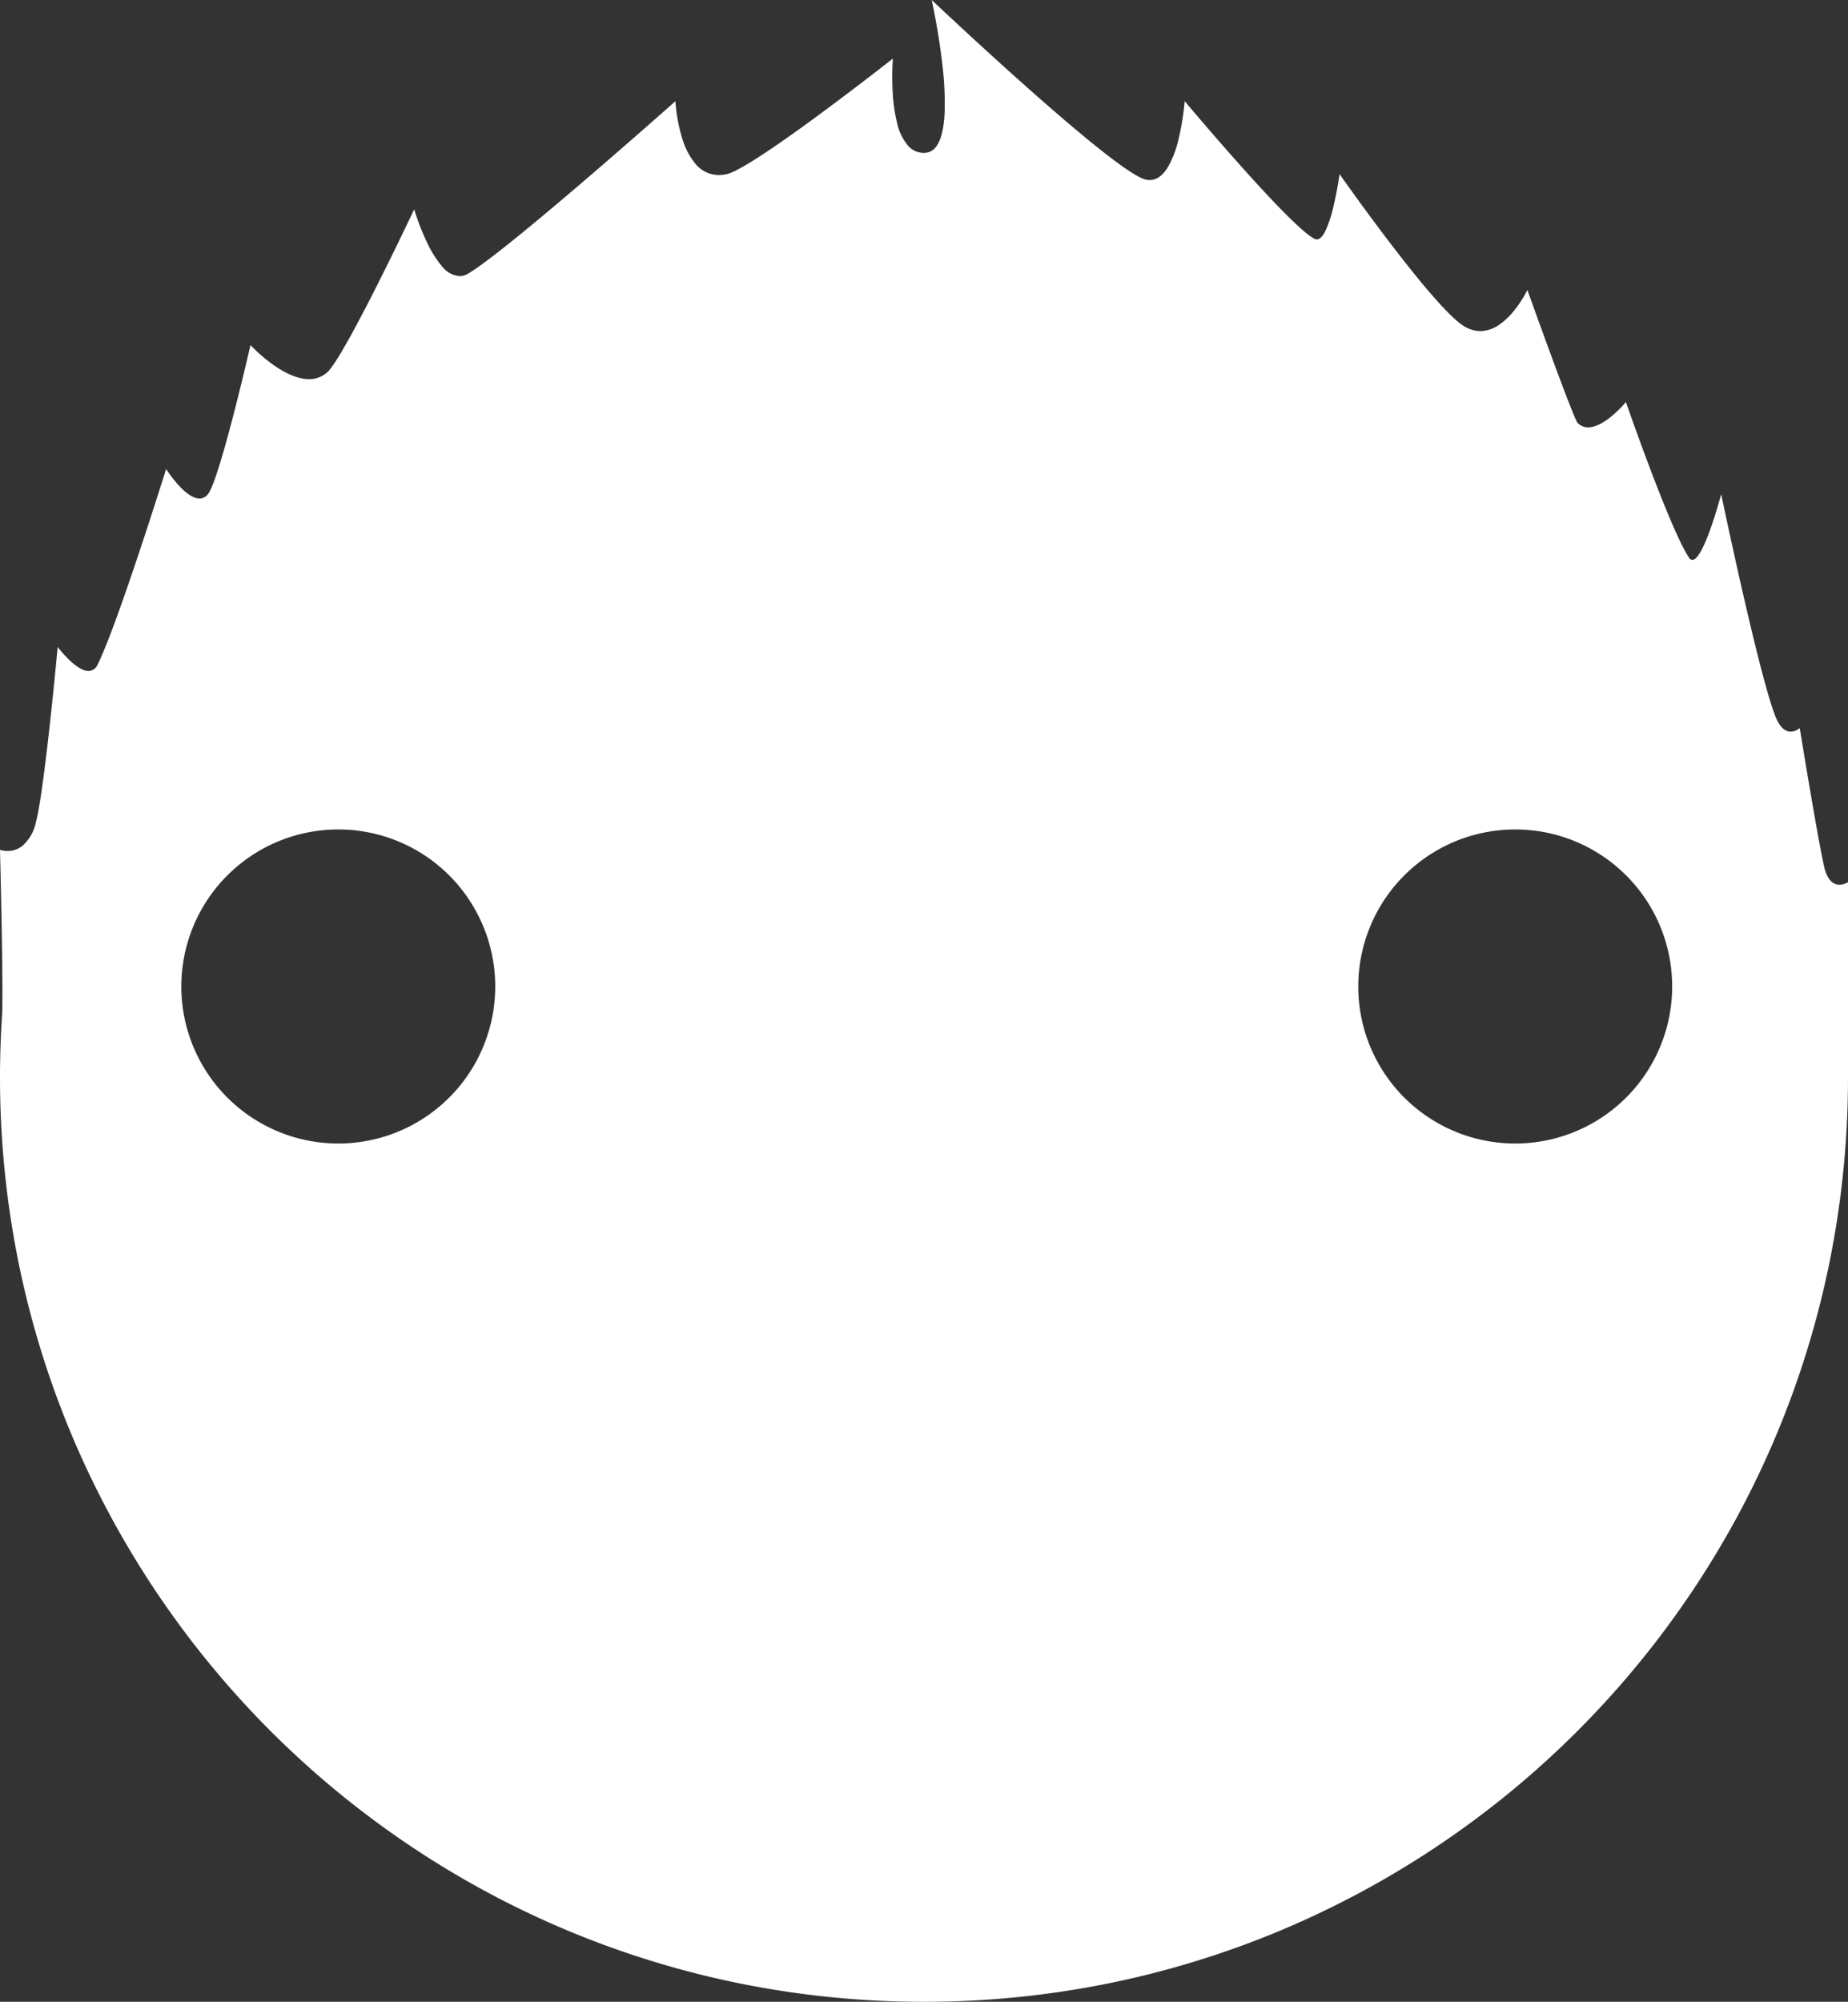 <svg xmlns="http://www.w3.org/2000/svg" width="358" height="387.607" viewBox="0 0 358 387.607">
  <rect x="0" y="0" width="358" height="387.607" fill="#333333" stroke="none"/>
  <path id="Exclusion_2" data-name="Exclusion 2" d="M179,358a180.322,180.322,0,0,1-36.075-3.637A178.02,178.02,0,0,1,78.92,327.43a179.524,179.524,0,0,1-64.853-78.755,178.1,178.1,0,0,1-10.43-33.6A180.327,180.327,0,0,1,0,179c0-3.822.122-7.62.374-11.613C.71,162.062.007,135.221,0,134.95a4.55,4.55,0,0,0,1.45.224,4.567,4.567,0,0,0,2.838-.961,8.137,8.137,0,0,0,2.605-4.365c1.683-5.891,4.254-33.907,4.28-34.189.034.046,3.479,4.655,5.968,4.655a1.978,1.978,0,0,0,1.789-1.281c3.783-7.551,13.156-37.519,13.25-37.821a25.957,25.957,0,0,0,2.162,2.855c2.081,2.36,3.484,2.855,4.3,2.855a2.061,2.061,0,0,0,1.637-.845c2.278-2.8,8.186-28.6,8.246-28.859a31.475,31.475,0,0,0,3.694,3.294c1.985,1.5,4.921,3.295,7.633,3.295a5.212,5.212,0,0,0,3.473-1.259c3.317-2.825,16.775-31.328,16.911-31.615A47.82,47.82,0,0,0,82.75,17.4a20.421,20.421,0,0,0,2.786,4.443,4.859,4.859,0,0,0,3.479,2.019,3.21,3.21,0,0,0,1.6-.452c7.315-4.18,39.9-33.133,40.23-33.425a32.059,32.059,0,0,0,1.3,7.151,14.037,14.037,0,0,0,2.525,4.916,5.873,5.873,0,0,0,4.58,2.235,7.2,7.2,0,0,0,1.54-.175c1.478-.325,5.806-2.6,18.032-11.614,7.293-5.375,14.077-10.706,14.144-10.759a53.516,53.516,0,0,0-.014,6.825,30.68,30.68,0,0,0,.823,5.595,10.345,10.345,0,0,0,2.124,4.44A4.1,4.1,0,0,0,179,0a2.827,2.827,0,0,0,2.288-1.137c.993-1.239,1.568-3.506,1.711-6.739a61.838,61.838,0,0,0-.478-9.532c-.738-6.392-2.017-12.141-2.03-12.2.06.056,8.954,8.463,18.344,16.8,5.554,4.935,10.245,8.931,13.941,11.878,4.621,3.684,7.693,5.729,9.131,6.08a3.482,3.482,0,0,0,.822.1c1.294,0,2.455-.8,3.451-2.387a18.921,18.921,0,0,0,2.061-5.252A48.958,48.958,0,0,0,229.5-10.02c.032.037,5.212,6.211,10.861,12.532,9.455,10.58,13.014,13.531,14.334,14.144a.946.946,0,0,0,.4.093c.613,0,1.226-.665,1.822-1.975a25.345,25.345,0,0,0,1.389-4.345c.757-3.123,1.191-6.289,1.2-6.321.028.039,4.325,6.163,9.41,12.845,8.437,11.087,12.379,14.963,14.2,16.262a6.28,6.28,0,0,0,3.66,1.286,6.552,6.552,0,0,0,3.671-1.244,13.624,13.624,0,0,0,2.883-2.737,22.532,22.532,0,0,0,2.559-3.981c.088.247,8.906,24.919,9.742,25.752a2.8,2.8,0,0,0,2.041.851c.935,0,2.54-.425,4.88-2.449a22.955,22.955,0,0,0,2.421-2.449c.084.243,8.618,24.817,12.236,30.137a.81.81,0,0,0,.646.429c.636,0,1.782-1.1,3.626-6.365,1.109-3.166,1.943-6.334,1.951-6.365.073.35,7.524,35.965,10.613,43.288.754,1.786,1.72,2.692,2.874,2.692a2.875,2.875,0,0,0,1.731-.684c.032.2,3.531,21.678,4.737,26.863.667,2.867,1.979,3.469,2.961,3.469A3.3,3.3,0,0,0,358,141.2V179a180.317,180.317,0,0,1-3.637,36.075,178.023,178.023,0,0,1-26.934,64.006,179.523,179.523,0,0,1-78.755,64.853,178.1,178.1,0,0,1-33.6,10.43A180.323,180.323,0,0,1,179,358ZM293.5,131a30.405,30.405,0,1,0,11.872,2.4A30.31,30.31,0,0,0,293.5,131Zm-228,0a30.405,30.405,0,1,0,11.872,2.4A30.311,30.311,0,0,0,65.5,131Z" transform="translate(0 29.606)" fill="#fff"/>
</svg>

